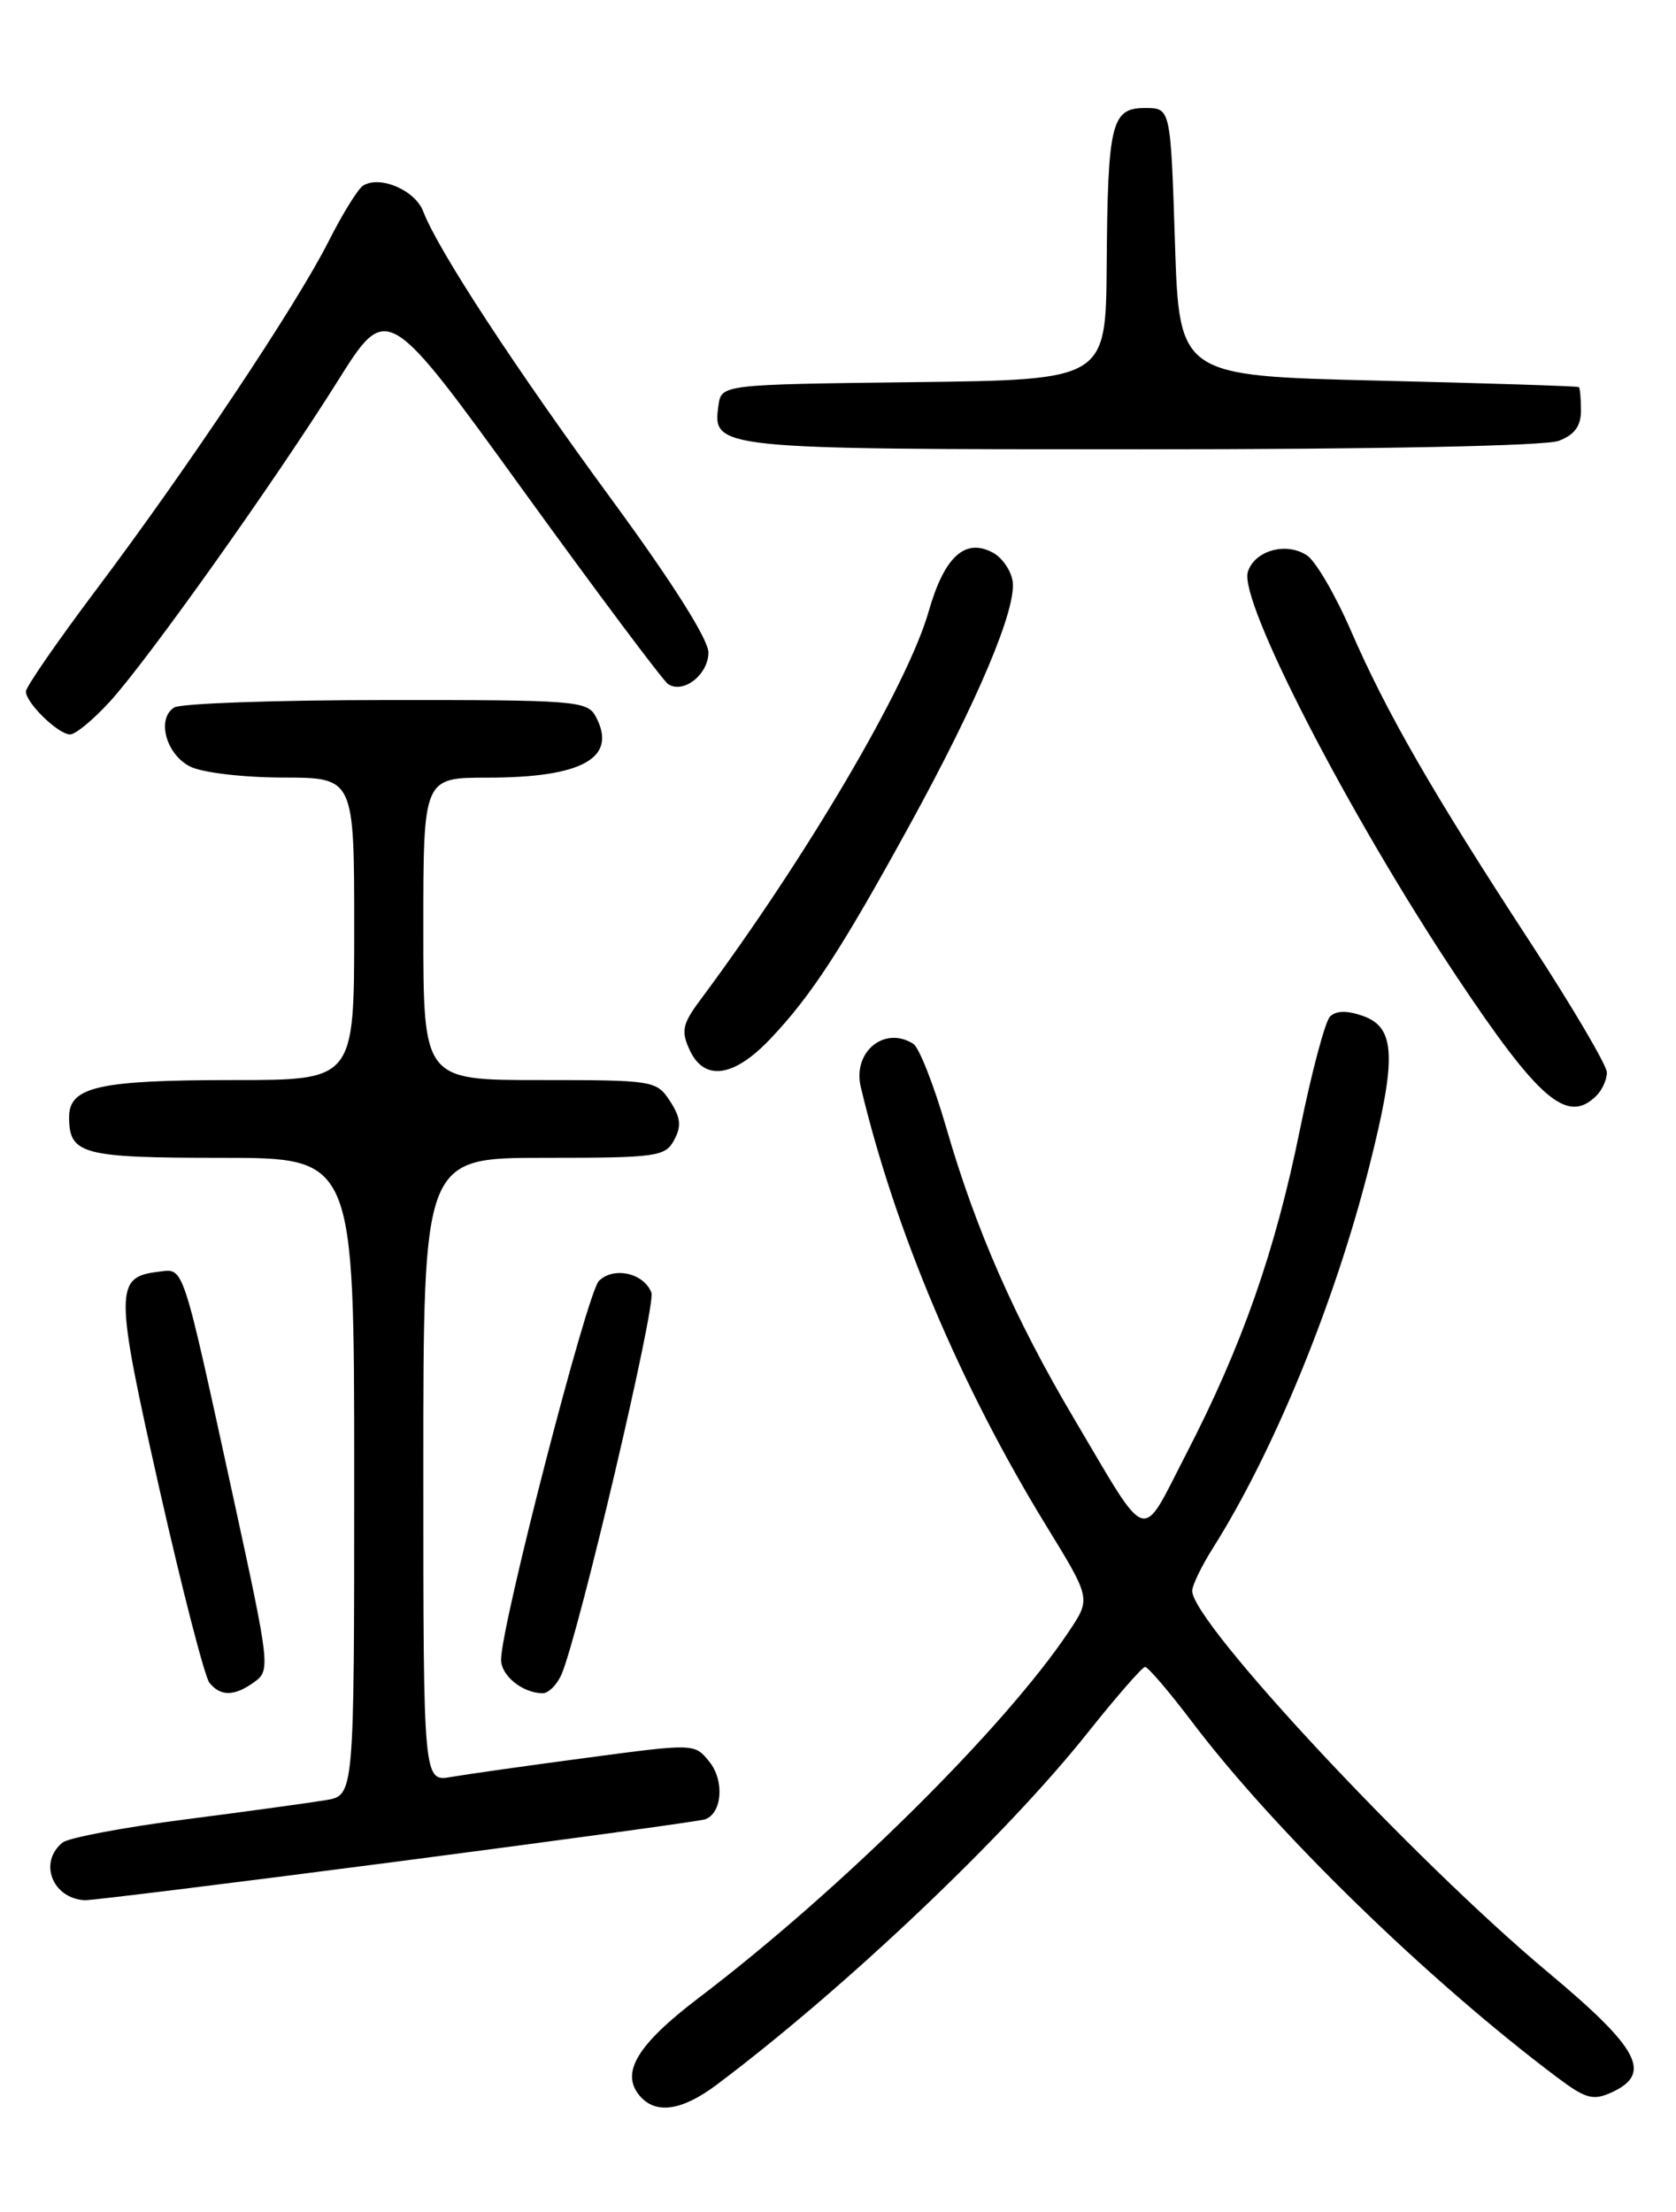 <?xml version="1.0" encoding="UTF-8" standalone="no"?>
<!DOCTYPE svg PUBLIC "-//W3C//DTD SVG 1.1//EN" "http://www.w3.org/Graphics/SVG/1.1/DTD/svg11.dtd" >
<svg xmlns="http://www.w3.org/2000/svg" xmlns:xlink="http://www.w3.org/1999/xlink" version="1.1" viewBox="0 0 194 256">
 <g >
 <path fill="currentColor"
d=" M 82.91 241.31 C 97.73 230.19 116.42 212.47 125.88 200.56 C 129.21 196.38 132.21 192.94 132.54 192.92 C 132.87 192.90 135.32 195.77 137.99 199.29 C 147.57 211.95 165.31 229.21 180.28 240.45 C 183.54 242.90 184.41 243.13 186.53 242.17 C 191.31 239.99 189.78 237.11 179.15 228.23 C 163.62 215.24 138.00 187.78 138.00 184.12 C 138.00 183.48 139.07 181.27 140.38 179.19 C 147.43 168.03 154.49 150.81 158.47 135.10 C 161.70 122.38 161.55 118.90 157.74 117.57 C 155.91 116.93 154.64 116.96 153.95 117.65 C 153.39 118.21 151.82 124.10 150.47 130.73 C 147.62 144.78 143.78 155.74 137.30 168.28 C 131.94 178.66 133.12 179.04 124.29 164.13 C 117.48 152.63 112.94 142.30 109.54 130.54 C 108.11 125.61 106.39 121.23 105.72 120.81 C 102.38 118.68 98.66 121.74 99.64 125.82 C 103.62 142.50 111.20 160.42 121.09 176.56 C 126.27 185.00 126.27 185.00 123.77 188.75 C 116.35 199.89 97.37 218.68 80.92 231.19 C 73.79 236.60 71.81 239.86 74.01 242.51 C 75.85 244.73 78.88 244.32 82.91 241.31 Z  M 45.79 215.47 C 64.88 212.98 81.00 210.77 81.61 210.56 C 83.60 209.86 83.88 206.07 82.10 203.88 C 80.40 201.77 80.38 201.77 67.95 203.43 C 61.10 204.34 54.04 205.34 52.25 205.65 C 49.00 206.22 49.00 206.22 49.00 170.11 C 49.00 134.00 49.00 134.00 62.96 134.00 C 76.06 134.00 77.00 133.87 78.04 131.93 C 78.90 130.33 78.79 129.33 77.55 127.43 C 75.99 125.05 75.65 125.00 62.48 125.00 C 49.00 125.00 49.00 125.00 49.00 107.50 C 49.00 90.00 49.00 90.00 56.43 90.00 C 67.45 90.00 71.52 87.70 68.96 82.93 C 67.99 81.11 66.62 81.00 44.71 81.02 C 31.95 81.02 20.90 81.41 20.16 81.88 C 18.10 83.18 19.21 87.30 22.00 88.71 C 23.40 89.42 28.13 89.98 32.75 89.99 C 41.00 90.00 41.00 90.00 41.00 107.50 C 41.00 125.00 41.00 125.00 27.07 125.00 C 11.45 125.00 8.00 125.77 8.00 129.28 C 8.00 133.61 9.48 134.00 25.70 134.00 C 41.00 134.00 41.00 134.00 41.00 170.89 C 41.00 207.78 41.00 207.78 37.75 208.33 C 35.96 208.63 28.65 209.64 21.50 210.56 C 14.35 211.48 7.94 212.69 7.25 213.24 C 4.44 215.50 6.03 219.69 9.79 219.92 C 10.50 219.96 26.70 217.96 45.79 215.47 Z  M 29.49 194.63 C 31.29 193.32 31.21 192.62 27.13 173.88 C 20.96 145.61 21.36 146.82 18.30 147.19 C 13.27 147.79 13.28 149.34 18.42 172.17 C 21.07 183.90 23.69 194.06 24.24 194.75 C 25.54 196.37 27.16 196.33 29.49 194.63 Z  M 65.01 193.75 C 67.01 189.06 75.96 151.06 75.40 149.60 C 74.53 147.33 71.02 146.55 69.32 148.25 C 67.95 149.62 58.00 188.14 58.00 192.08 C 58.00 193.92 60.44 195.91 62.77 195.97 C 63.47 195.99 64.48 194.99 65.01 193.75 Z  M 184.80 126.80 C 185.46 126.14 186.00 124.93 186.00 124.12 C 186.00 123.31 182.01 116.53 177.14 109.07 C 165.84 91.77 160.52 82.53 156.40 73.06 C 154.60 68.90 152.30 64.95 151.29 64.28 C 148.90 62.69 145.23 63.70 144.44 66.18 C 143.37 69.55 156.14 94.31 168.59 113.00 C 178.18 127.39 181.44 130.16 184.80 126.80 Z  M 89.15 120.25 C 93.91 115.24 97.41 109.86 105.37 95.35 C 113.20 81.07 117.70 70.40 117.21 67.25 C 117.02 66.01 115.99 64.53 114.93 63.96 C 111.70 62.23 109.31 64.42 107.50 70.75 C 105.05 79.32 93.42 99.11 81.06 115.73 C 79.00 118.49 78.82 119.32 79.81 121.48 C 81.49 125.17 84.91 124.72 89.15 120.25 Z  M 12.67 81.25 C 17.04 76.48 31.68 55.90 39.11 44.07 C 44.81 34.99 44.81 34.99 60.55 56.75 C 69.21 68.71 76.77 78.81 77.34 79.18 C 79.12 80.33 82.00 78.06 82.00 75.51 C 82.00 74.00 77.80 67.36 70.87 57.91 C 59.62 42.58 50.67 28.90 48.99 24.47 C 48.05 22.01 43.99 20.27 42.03 21.48 C 41.44 21.85 39.63 24.77 38.01 27.98 C 34.29 35.34 21.63 54.31 11.10 68.30 C 6.65 74.22 3.00 79.50 3.00 80.03 C 3.00 81.36 6.75 85.00 8.12 85.00 C 8.73 85.00 10.78 83.31 12.67 81.25 Z  M 180.43 51.02 C 182.25 50.33 183.00 49.31 183.00 47.52 C 183.00 46.14 182.89 44.91 182.75 44.80 C 182.61 44.69 172.15 44.35 159.50 44.05 C 136.50 43.50 136.50 43.50 136.00 28.00 C 135.50 12.50 135.50 12.50 132.55 12.50 C 128.64 12.50 128.22 14.20 128.10 30.73 C 128.00 43.96 128.00 43.96 105.75 44.23 C 83.50 44.50 83.50 44.50 83.16 46.94 C 82.45 51.96 82.88 52.00 132.13 52.00 C 159.43 52.00 178.90 51.61 180.43 51.02 Z "/>
</g>
</svg>